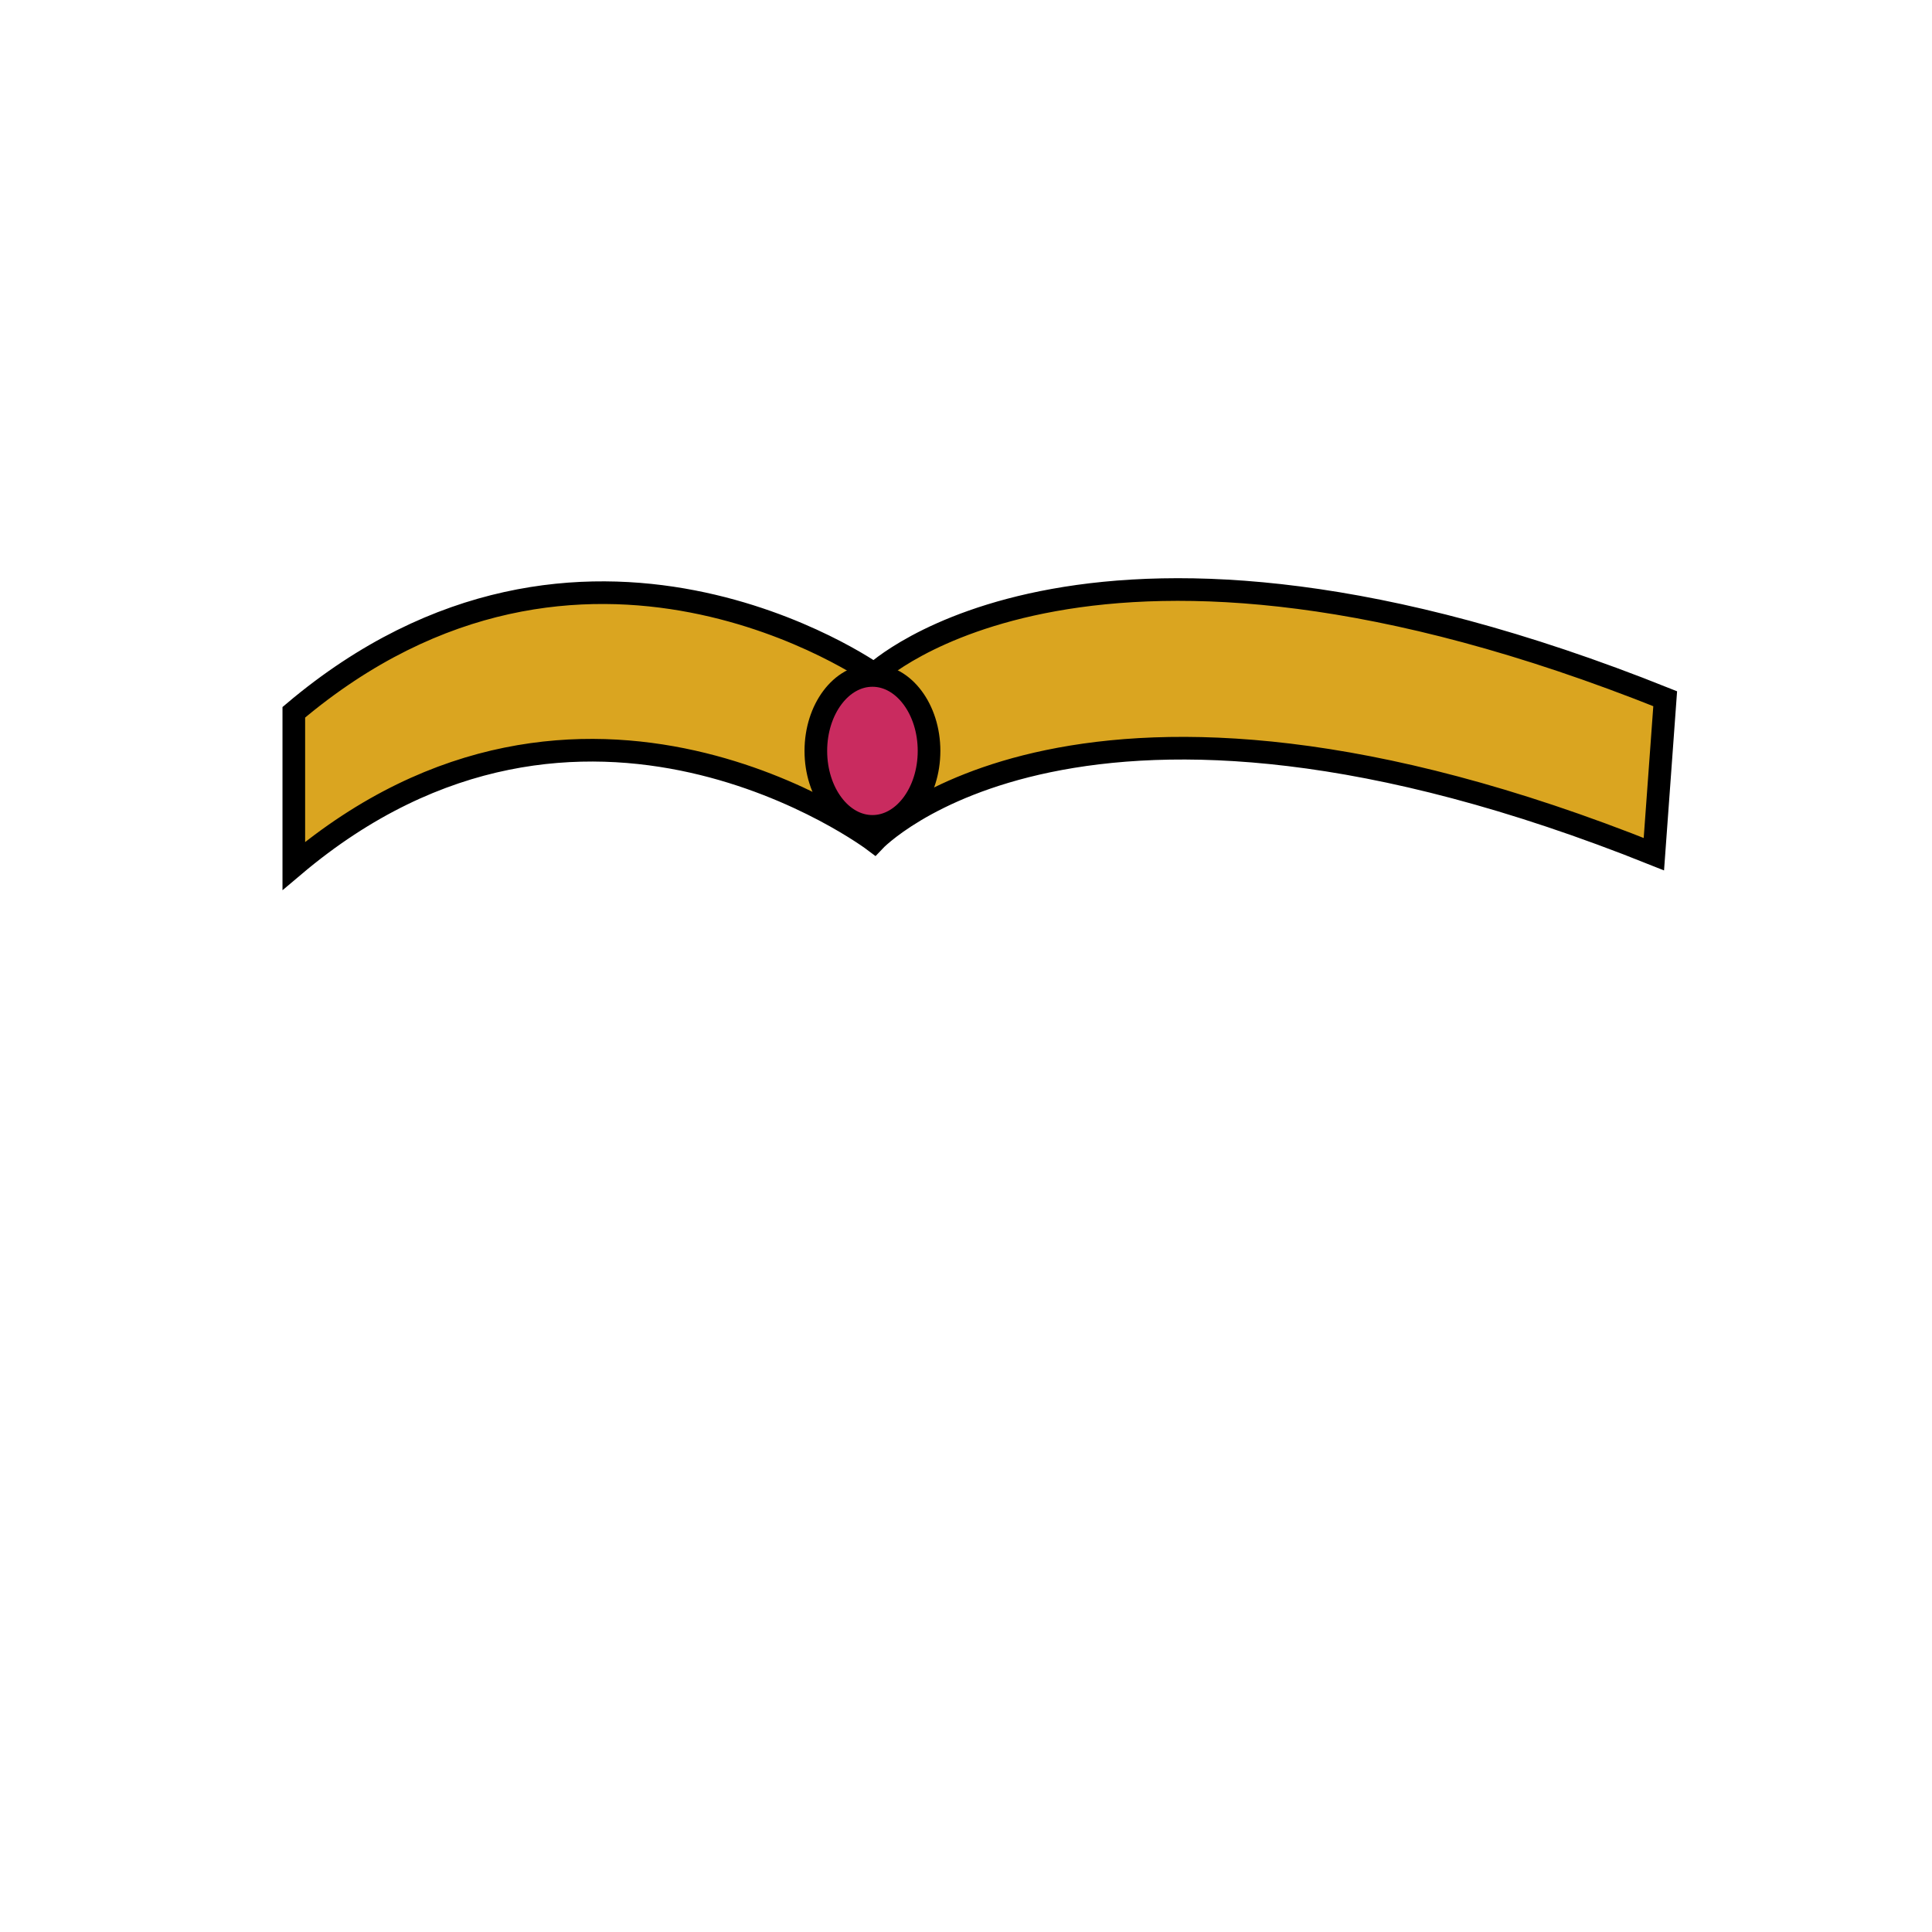 <?xml version="1.0" encoding="UTF-8" standalone="no"?>
<svg
   width="2048"
   height="2048"
   viewBox="0 0 2048 2048"
   version="1.1"
   id="svg8"
   inkscape:version="1.3.2 (091e20e, 2023-11-25, custom)"
   xml:space="preserve"
   sodipodi:docname="hat_tiara.svg"
   inkscape:export-filename="..\hat_tiara_2048.png"
   inkscape:export-xdpi="96"
   inkscape:export-ydpi="96"
   xmlns:inkscape="http://www.inkscape.org/namespaces/inkscape"
   xmlns:sodipodi="http://sodipodi.sourceforge.net/DTD/sodipodi-0.dtd"
   xmlns="http://www.w3.org/2000/svg"
   xmlns:svg="http://www.w3.org/2000/svg"
   xmlns:rdf="http://www.w3.org/1999/02/22-rdf-syntax-ns#"
   xmlns:cc="http://creativecommons.org/ns#"
   xmlns:dc="http://purl.org/dc/elements/1.1/"><defs
     id="defs2"><inkscape:path-effect
       effect="bend_path"
       id="path-effect24"
       is_visible="true"
       lpeversion="1"
       bendpath="m 321.229,749.34 c 685.701,314.49 926.238,174.809 1404.112,0"
       prop_scale="1"
       scale_y_rel="false"
       vertical="false"
       hide_knot="false"
       bendpath-nodetypes="cc" /></defs><sodipodi:namedview
     id="base"
     pagecolor="#ffffff"
     bordercolor="#666666"
     borderopacity="1.0"
     inkscape:pageopacity="0.0"
     inkscape:pageshadow="2"
     inkscape:zoom="0.35"
     inkscape:cx="878.57143"
     inkscape:cy="1172.8571"
     inkscape:document-units="px"
     inkscape:current-layer="svg8"
     inkscape:document-rotation="0"
     showgrid="false"
     units="px"
     scale-x="1"
     inkscape:showpageshadow="2"
     inkscape:pagecheckerboard="0"
     inkscape:deskcolor="#d1d1d1"
     inkscape:window-width="1920"
     inkscape:window-height="1001"
     inkscape:window-x="-9"
     inkscape:window-y="-9"
     inkscape:window-maximized="1" /><g
     id="g35"
     inkscape:label="tiara"><path
       id="path28"
       style="fill:#daa520;stroke:#000000;stroke-width:24;stroke-linecap:butt;stroke-linejoin:miter;stroke-dasharray:none;stroke-opacity:1"
       d="m 1765.173,740.672 c -610,-244.286 -838.422,-26.02 -838.422,-26.02 0,0 -308.346,-219.032 -615.3,40.406 v 162.777 c 306.954,-259.438 615.3,-26.406 615.3,-26.406 0,0 216.422,-230.265 826.422,14.02 z"
       sodipodi:nodetypes="ccccccc" /><ellipse
       style="fill:#c92b5f;fill-opacity:1;stroke:#000000;stroke-width:24;stroke-linejoin:round;stroke-dasharray:none;stroke-opacity:1"
       id="path17"
       cx="924.827"
       cy="795.998"
       rx="60"
       ry="80" /></g><style
     id="style1">
    .fur{fill:#e3dedb}.paw{fill:#e9afaf}.outline{stroke:#000}.sclera{fill:#fc5900}.iris{fill:#000}
  </style></svg>
